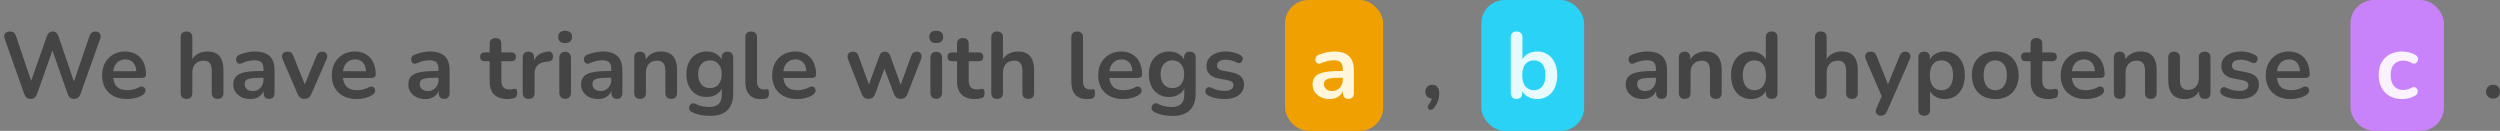 <svg width="535" height="28" viewBox="0 0 535 28" fill="none" xmlns="http://www.w3.org/2000/svg">
<rect x="0" y="0" width="535" height="28" fill="#808080" stroke="none"/>
<path d="M6.572 21.16C6.212 21.16 5.919 21.073 5.692 20.9C5.479 20.727 5.306 20.453 5.172 20.08L0.992 8.26C0.846 7.833 0.872 7.473 1.072 7.18C1.286 6.887 1.639 6.74 2.132 6.74C2.492 6.74 2.772 6.827 2.972 7C3.172 7.16 3.332 7.42 3.452 7.78L7.052 18.46H6.252L10.012 7.8C10.146 7.44 10.312 7.173 10.512 7C10.712 6.827 10.972 6.74 11.292 6.74C11.612 6.74 11.866 6.827 12.052 7C12.239 7.173 12.399 7.447 12.532 7.82L16.172 18.46H15.472L19.132 7.78C19.252 7.433 19.412 7.173 19.612 7C19.812 6.827 20.086 6.74 20.432 6.74C20.859 6.74 21.172 6.887 21.372 7.18C21.572 7.473 21.599 7.833 21.452 8.26L17.232 20.1C17.099 20.46 16.926 20.727 16.712 20.9C16.499 21.073 16.212 21.16 15.852 21.16C15.492 21.16 15.206 21.073 14.992 20.9C14.779 20.727 14.606 20.453 14.472 20.08L10.992 10.16H11.452L7.932 20.1C7.799 20.46 7.626 20.727 7.412 20.9C7.212 21.073 6.932 21.16 6.572 21.16ZM27.208 21.2C26.101 21.2 25.148 20.993 24.348 20.58C23.548 20.167 22.928 19.58 22.488 18.82C22.061 18.06 21.848 17.16 21.848 16.12C21.848 15.107 22.055 14.22 22.468 13.46C22.895 12.7 23.475 12.107 24.208 11.68C24.955 11.24 25.801 11.02 26.748 11.02C27.441 11.02 28.061 11.133 28.608 11.36C29.168 11.587 29.641 11.913 30.028 12.34C30.428 12.767 30.728 13.287 30.928 13.9C31.141 14.5 31.248 15.18 31.248 15.94C31.248 16.18 31.161 16.367 30.988 16.5C30.828 16.62 30.595 16.68 30.288 16.68H23.868V15.24H29.488L29.168 15.54C29.168 14.927 29.075 14.413 28.888 14C28.715 13.587 28.455 13.273 28.108 13.06C27.775 12.833 27.355 12.72 26.848 12.72C26.288 12.72 25.808 12.853 25.408 13.12C25.021 13.373 24.721 13.74 24.508 14.22C24.308 14.687 24.208 15.247 24.208 15.9V16.04C24.208 17.133 24.461 17.953 24.968 18.5C25.488 19.033 26.248 19.3 27.248 19.3C27.595 19.3 27.981 19.26 28.408 19.18C28.848 19.087 29.261 18.933 29.648 18.72C29.928 18.56 30.175 18.493 30.388 18.52C30.601 18.533 30.768 18.607 30.888 18.74C31.021 18.873 31.101 19.04 31.128 19.24C31.155 19.427 31.115 19.62 31.008 19.82C30.915 20.02 30.748 20.193 30.508 20.34C30.041 20.633 29.501 20.853 28.888 21C28.288 21.133 27.728 21.2 27.208 21.2ZM39.897 21.16C39.497 21.16 39.191 21.053 38.977 20.84C38.764 20.613 38.657 20.293 38.657 19.88V8C38.657 7.587 38.764 7.273 38.977 7.06C39.191 6.847 39.497 6.74 39.897 6.74C40.297 6.74 40.604 6.847 40.817 7.06C41.044 7.273 41.157 7.587 41.157 8V13.18H40.877C41.171 12.473 41.624 11.94 42.237 11.58C42.864 11.207 43.571 11.02 44.357 11.02C45.144 11.02 45.791 11.167 46.297 11.46C46.804 11.753 47.184 12.2 47.437 12.8C47.691 13.387 47.817 14.133 47.817 15.04V19.88C47.817 20.293 47.711 20.613 47.497 20.84C47.284 21.053 46.977 21.16 46.577 21.16C46.177 21.16 45.864 21.053 45.637 20.84C45.424 20.613 45.317 20.293 45.317 19.88V15.16C45.317 14.4 45.171 13.847 44.877 13.5C44.597 13.153 44.157 12.98 43.557 12.98C42.824 12.98 42.237 13.213 41.797 13.68C41.371 14.133 41.157 14.74 41.157 15.5V19.88C41.157 20.733 40.737 21.16 39.897 21.16ZM53.577 21.2C52.87 21.2 52.237 21.067 51.677 20.8C51.13 20.52 50.697 20.147 50.377 19.68C50.07 19.213 49.917 18.687 49.917 18.1C49.917 17.38 50.103 16.813 50.477 16.4C50.85 15.973 51.457 15.667 52.297 15.48C53.137 15.293 54.263 15.2 55.677 15.2H56.677V16.64H55.697C54.87 16.64 54.21 16.68 53.717 16.76C53.223 16.84 52.87 16.98 52.657 17.18C52.457 17.367 52.357 17.633 52.357 17.98C52.357 18.42 52.51 18.78 52.817 19.06C53.123 19.34 53.55 19.48 54.097 19.48C54.537 19.48 54.923 19.38 55.257 19.18C55.603 18.967 55.877 18.68 56.077 18.32C56.277 17.96 56.377 17.547 56.377 17.08V14.78C56.377 14.113 56.23 13.633 55.937 13.34C55.643 13.047 55.15 12.9 54.457 12.9C54.07 12.9 53.65 12.947 53.197 13.04C52.757 13.133 52.29 13.293 51.797 13.52C51.543 13.64 51.317 13.673 51.117 13.62C50.93 13.567 50.783 13.46 50.677 13.3C50.57 13.127 50.517 12.94 50.517 12.74C50.517 12.54 50.57 12.347 50.677 12.16C50.783 11.96 50.963 11.813 51.217 11.72C51.83 11.467 52.417 11.287 52.977 11.18C53.55 11.073 54.07 11.02 54.537 11.02C55.497 11.02 56.283 11.167 56.897 11.46C57.523 11.753 57.99 12.2 58.297 12.8C58.603 13.387 58.757 14.147 58.757 15.08V19.88C58.757 20.293 58.657 20.613 58.457 20.84C58.257 21.053 57.97 21.16 57.597 21.16C57.223 21.16 56.93 21.053 56.717 20.84C56.517 20.613 56.417 20.293 56.417 19.88V18.92H56.577C56.483 19.387 56.297 19.793 56.017 20.14C55.75 20.473 55.41 20.733 54.997 20.92C54.583 21.107 54.11 21.2 53.577 21.2ZM65.156 21.16C64.823 21.16 64.53 21.073 64.276 20.9C64.037 20.727 63.837 20.46 63.676 20.1L60.496 12.72C60.377 12.427 60.33 12.153 60.356 11.9C60.397 11.647 60.517 11.447 60.717 11.3C60.93 11.14 61.217 11.06 61.577 11.06C61.883 11.06 62.13 11.133 62.316 11.28C62.503 11.413 62.67 11.673 62.816 12.06L65.516 18.8H64.916L67.697 12.04C67.843 11.667 68.01 11.413 68.197 11.28C68.397 11.133 68.663 11.06 68.996 11.06C69.29 11.06 69.523 11.14 69.697 11.3C69.87 11.447 69.977 11.647 70.016 11.9C70.056 12.14 70.01 12.407 69.876 12.7L66.636 20.1C66.49 20.46 66.29 20.727 66.037 20.9C65.796 21.073 65.503 21.16 65.156 21.16ZM76.368 21.2C75.261 21.2 74.308 20.993 73.508 20.58C72.708 20.167 72.088 19.58 71.648 18.82C71.221 18.06 71.008 17.16 71.008 16.12C71.008 15.107 71.215 14.22 71.628 13.46C72.055 12.7 72.635 12.107 73.368 11.68C74.115 11.24 74.961 11.02 75.908 11.02C76.601 11.02 77.221 11.133 77.768 11.36C78.328 11.587 78.801 11.913 79.188 12.34C79.588 12.767 79.888 13.287 80.088 13.9C80.301 14.5 80.408 15.18 80.408 15.94C80.408 16.18 80.321 16.367 80.148 16.5C79.988 16.62 79.755 16.68 79.448 16.68H73.028V15.24H78.648L78.328 15.54C78.328 14.927 78.235 14.413 78.048 14C77.875 13.587 77.615 13.273 77.268 13.06C76.935 12.833 76.515 12.72 76.008 12.72C75.448 12.72 74.968 12.853 74.568 13.12C74.181 13.373 73.881 13.74 73.668 14.22C73.468 14.687 73.368 15.247 73.368 15.9V16.04C73.368 17.133 73.621 17.953 74.128 18.5C74.648 19.033 75.408 19.3 76.408 19.3C76.755 19.3 77.141 19.26 77.568 19.18C78.008 19.087 78.421 18.933 78.808 18.72C79.088 18.56 79.335 18.493 79.548 18.52C79.761 18.533 79.928 18.607 80.048 18.74C80.181 18.873 80.261 19.04 80.288 19.24C80.315 19.427 80.275 19.62 80.168 19.82C80.075 20.02 79.908 20.193 79.668 20.34C79.201 20.633 78.661 20.853 78.048 21C77.448 21.133 76.888 21.2 76.368 21.2ZM91.038 21.2C90.331 21.2 89.698 21.067 89.138 20.8C88.591 20.52 88.158 20.147 87.838 19.68C87.531 19.213 87.378 18.687 87.378 18.1C87.378 17.38 87.564 16.813 87.938 16.4C88.311 15.973 88.918 15.667 89.758 15.48C90.598 15.293 91.724 15.2 93.138 15.2H94.138V16.64H93.158C92.331 16.64 91.671 16.68 91.178 16.76C90.684 16.84 90.331 16.98 90.118 17.18C89.918 17.367 89.818 17.633 89.818 17.98C89.818 18.42 89.971 18.78 90.278 19.06C90.584 19.34 91.011 19.48 91.558 19.48C91.998 19.48 92.384 19.38 92.718 19.18C93.064 18.967 93.338 18.68 93.538 18.32C93.738 17.96 93.838 17.547 93.838 17.08V14.78C93.838 14.113 93.691 13.633 93.398 13.34C93.104 13.047 92.611 12.9 91.918 12.9C91.531 12.9 91.111 12.947 90.658 13.04C90.218 13.133 89.751 13.293 89.258 13.52C89.004 13.64 88.778 13.673 88.578 13.62C88.391 13.567 88.244 13.46 88.138 13.3C88.031 13.127 87.978 12.94 87.978 12.74C87.978 12.54 88.031 12.347 88.138 12.16C88.244 11.96 88.424 11.813 88.678 11.72C89.291 11.467 89.878 11.287 90.438 11.18C91.011 11.073 91.531 11.02 91.998 11.02C92.958 11.02 93.744 11.167 94.358 11.46C94.984 11.753 95.451 12.2 95.758 12.8C96.064 13.387 96.218 14.147 96.218 15.08V19.88C96.218 20.293 96.118 20.613 95.918 20.84C95.718 21.053 95.431 21.16 95.058 21.16C94.684 21.16 94.391 21.053 94.178 20.84C93.978 20.613 93.878 20.293 93.878 19.88V18.92H94.038C93.944 19.387 93.758 19.793 93.478 20.14C93.211 20.473 92.871 20.733 92.458 20.92C92.044 21.107 91.571 21.2 91.038 21.2ZM108.665 21.2C107.798 21.2 107.071 21.053 106.485 20.76C105.911 20.467 105.485 20.04 105.205 19.48C104.925 18.907 104.785 18.2 104.785 17.36V13.1H103.745C103.425 13.1 103.178 13.02 103.005 12.86C102.831 12.687 102.745 12.453 102.745 12.16C102.745 11.853 102.831 11.62 103.005 11.46C103.178 11.3 103.425 11.22 103.745 11.22H104.785V9.4C104.785 8.987 104.891 8.673 105.105 8.46C105.331 8.247 105.645 8.14 106.045 8.14C106.445 8.14 106.751 8.247 106.965 8.46C107.178 8.673 107.285 8.987 107.285 9.4V11.22H109.405C109.725 11.22 109.971 11.3 110.145 11.46C110.318 11.62 110.405 11.853 110.405 12.16C110.405 12.453 110.318 12.687 110.145 12.86C109.971 13.02 109.725 13.1 109.405 13.1H107.285V17.22C107.285 17.86 107.425 18.34 107.705 18.66C107.985 18.98 108.438 19.14 109.065 19.14C109.291 19.14 109.491 19.12 109.665 19.08C109.838 19.04 109.991 19.013 110.125 19C110.285 18.987 110.418 19.04 110.525 19.16C110.631 19.267 110.685 19.493 110.685 19.84C110.685 20.107 110.638 20.347 110.545 20.56C110.465 20.76 110.311 20.9 110.085 20.98C109.911 21.033 109.685 21.08 109.405 21.12C109.125 21.173 108.878 21.2 108.665 21.2ZM113.141 21.16C112.727 21.16 112.407 21.053 112.181 20.84C111.967 20.613 111.861 20.293 111.861 19.88V12.32C111.861 11.907 111.967 11.593 112.181 11.38C112.394 11.167 112.694 11.06 113.081 11.06C113.467 11.06 113.767 11.167 113.981 11.38C114.194 11.593 114.301 11.907 114.301 12.32V13.58H114.101C114.287 12.78 114.654 12.173 115.201 11.76C115.747 11.347 116.474 11.1 117.381 11.02C117.661 10.993 117.881 11.067 118.041 11.24C118.214 11.4 118.314 11.653 118.341 12C118.367 12.333 118.287 12.607 118.101 12.82C117.927 13.02 117.661 13.14 117.301 13.18L116.861 13.22C116.047 13.3 115.434 13.553 115.021 13.98C114.607 14.393 114.401 14.98 114.401 15.74V19.88C114.401 20.293 114.294 20.613 114.081 20.84C113.867 21.053 113.554 21.16 113.141 21.16ZM120.933 21.14C120.533 21.14 120.226 21.02 120.013 20.78C119.799 20.54 119.693 20.207 119.693 19.78V12.44C119.693 12 119.799 11.667 120.013 11.44C120.226 11.2 120.533 11.08 120.933 11.08C121.333 11.08 121.639 11.2 121.853 11.44C122.079 11.667 122.193 12 122.193 12.44V19.78C122.193 20.207 122.086 20.54 121.873 20.78C121.659 21.02 121.346 21.14 120.933 21.14ZM120.933 9.22C120.466 9.22 120.099 9.107 119.833 8.88C119.579 8.64 119.453 8.313 119.453 7.9C119.453 7.473 119.579 7.147 119.833 6.92C120.099 6.693 120.466 6.58 120.933 6.58C121.413 6.58 121.779 6.693 122.033 6.92C122.286 7.147 122.413 7.473 122.413 7.9C122.413 8.313 122.286 8.64 122.033 8.88C121.779 9.107 121.413 9.22 120.933 9.22ZM128.01 21.2C127.304 21.2 126.67 21.067 126.11 20.8C125.564 20.52 125.13 20.147 124.81 19.68C124.504 19.213 124.35 18.687 124.35 18.1C124.35 17.38 124.537 16.813 124.91 16.4C125.284 15.973 125.89 15.667 126.73 15.48C127.57 15.293 128.697 15.2 130.11 15.2H131.11V16.64H130.13C129.304 16.64 128.644 16.68 128.15 16.76C127.657 16.84 127.304 16.98 127.09 17.18C126.89 17.367 126.79 17.633 126.79 17.98C126.79 18.42 126.944 18.78 127.25 19.06C127.557 19.34 127.984 19.48 128.53 19.48C128.97 19.48 129.357 19.38 129.69 19.18C130.037 18.967 130.31 18.68 130.51 18.32C130.71 17.96 130.81 17.547 130.81 17.08V14.78C130.81 14.113 130.664 13.633 130.37 13.34C130.077 13.047 129.584 12.9 128.89 12.9C128.504 12.9 128.084 12.947 127.63 13.04C127.19 13.133 126.724 13.293 126.23 13.52C125.977 13.64 125.75 13.673 125.55 13.62C125.364 13.567 125.217 13.46 125.11 13.3C125.004 13.127 124.95 12.94 124.95 12.74C124.95 12.54 125.004 12.347 125.11 12.16C125.217 11.96 125.397 11.813 125.65 11.72C126.264 11.467 126.85 11.287 127.41 11.18C127.984 11.073 128.504 11.02 128.97 11.02C129.93 11.02 130.717 11.167 131.33 11.46C131.957 11.753 132.424 12.2 132.73 12.8C133.037 13.387 133.19 14.147 133.19 15.08V19.88C133.19 20.293 133.09 20.613 132.89 20.84C132.69 21.053 132.404 21.16 132.03 21.16C131.657 21.16 131.364 21.053 131.15 20.84C130.95 20.613 130.85 20.293 130.85 19.88V18.92H131.01C130.917 19.387 130.73 19.793 130.45 20.14C130.184 20.473 129.844 20.733 129.43 20.92C129.017 21.107 128.544 21.2 128.01 21.2ZM136.968 21.16C136.568 21.16 136.261 21.053 136.048 20.84C135.834 20.613 135.728 20.293 135.728 19.88V12.32C135.728 11.907 135.834 11.593 136.048 11.38C136.261 11.167 136.561 11.06 136.948 11.06C137.334 11.06 137.634 11.167 137.848 11.38C138.061 11.593 138.168 11.907 138.168 12.32V13.68L137.948 13.18C138.241 12.473 138.694 11.94 139.308 11.58C139.934 11.207 140.641 11.02 141.428 11.02C142.214 11.02 142.861 11.167 143.368 11.46C143.874 11.753 144.254 12.2 144.508 12.8C144.761 13.387 144.888 14.133 144.888 15.04V19.88C144.888 20.293 144.781 20.613 144.568 20.84C144.354 21.053 144.048 21.16 143.648 21.16C143.248 21.16 142.934 21.053 142.708 20.84C142.494 20.613 142.388 20.293 142.388 19.88V15.16C142.388 14.4 142.241 13.847 141.948 13.5C141.668 13.153 141.228 12.98 140.628 12.98C139.894 12.98 139.308 13.213 138.868 13.68C138.441 14.133 138.228 14.74 138.228 15.5V19.88C138.228 20.733 137.808 21.16 136.968 21.16ZM151.987 24.8C151.267 24.8 150.567 24.733 149.887 24.6C149.22 24.467 148.614 24.26 148.067 23.98C147.814 23.847 147.64 23.687 147.547 23.5C147.467 23.313 147.44 23.12 147.467 22.92C147.507 22.733 147.587 22.567 147.707 22.42C147.84 22.273 148 22.173 148.187 22.12C148.374 22.067 148.567 22.093 148.767 22.2C149.354 22.493 149.907 22.68 150.427 22.76C150.96 22.853 151.414 22.9 151.787 22.9C152.68 22.9 153.347 22.68 153.787 22.24C154.24 21.813 154.467 21.173 154.467 20.32V18.52H154.647C154.447 19.2 154.027 19.747 153.387 20.16C152.76 20.56 152.047 20.76 151.247 20.76C150.367 20.76 149.6 20.56 148.947 20.16C148.294 19.747 147.787 19.173 147.427 18.44C147.067 17.707 146.887 16.853 146.887 15.88C146.887 15.147 146.987 14.487 147.187 13.9C147.4 13.3 147.694 12.787 148.067 12.36C148.454 11.933 148.914 11.607 149.447 11.38C149.994 11.14 150.594 11.02 151.247 11.02C152.074 11.02 152.794 11.227 153.407 11.64C154.034 12.04 154.44 12.573 154.627 13.24L154.427 13.74V12.32C154.427 11.907 154.534 11.593 154.747 11.38C154.974 11.167 155.28 11.06 155.667 11.06C156.067 11.06 156.374 11.167 156.587 11.38C156.8 11.593 156.907 11.907 156.907 12.32V20.02C156.907 21.607 156.487 22.8 155.647 23.6C154.807 24.4 153.587 24.8 151.987 24.8ZM151.927 18.86C152.447 18.86 152.894 18.74 153.267 18.5C153.64 18.26 153.927 17.92 154.127 17.48C154.34 17.027 154.447 16.493 154.447 15.88C154.447 14.96 154.22 14.24 153.767 13.72C153.314 13.187 152.7 12.92 151.927 12.92C151.407 12.92 150.96 13.04 150.587 13.28C150.214 13.52 149.92 13.86 149.707 14.3C149.507 14.74 149.407 15.267 149.407 15.88C149.407 16.8 149.634 17.527 150.087 18.06C150.54 18.593 151.154 18.86 151.927 18.86ZM162.837 21.2C161.731 21.2 160.897 20.887 160.337 20.26C159.777 19.62 159.497 18.687 159.497 17.46V8C159.497 7.587 159.604 7.273 159.817 7.06C160.031 6.847 160.337 6.74 160.737 6.74C161.137 6.74 161.444 6.847 161.657 7.06C161.884 7.273 161.997 7.587 161.997 8V17.34C161.997 17.953 162.124 18.407 162.377 18.7C162.644 18.993 163.017 19.14 163.497 19.14C163.604 19.14 163.704 19.14 163.797 19.14C163.891 19.127 163.984 19.113 164.077 19.1C164.264 19.073 164.391 19.127 164.457 19.26C164.524 19.38 164.557 19.633 164.557 20.02C164.557 20.353 164.491 20.613 164.357 20.8C164.224 20.987 164.004 21.1 163.697 21.14C163.564 21.153 163.424 21.167 163.277 21.18C163.131 21.193 162.984 21.2 162.837 21.2ZM170.606 21.2C169.5 21.2 168.546 20.993 167.746 20.58C166.946 20.167 166.326 19.58 165.886 18.82C165.46 18.06 165.246 17.16 165.246 16.12C165.246 15.107 165.453 14.22 165.866 13.46C166.293 12.7 166.873 12.107 167.606 11.68C168.353 11.24 169.2 11.02 170.146 11.02C170.84 11.02 171.46 11.133 172.006 11.36C172.566 11.587 173.04 11.913 173.426 12.34C173.826 12.767 174.126 13.287 174.326 13.9C174.54 14.5 174.646 15.18 174.646 15.94C174.646 16.18 174.56 16.367 174.386 16.5C174.226 16.62 173.993 16.68 173.686 16.68H167.266V15.24H172.886L172.566 15.54C172.566 14.927 172.473 14.413 172.286 14C172.113 13.587 171.853 13.273 171.506 13.06C171.173 12.833 170.753 12.72 170.246 12.72C169.686 12.72 169.206 12.853 168.806 13.12C168.42 13.373 168.12 13.74 167.906 14.22C167.706 14.687 167.606 15.247 167.606 15.9V16.04C167.606 17.133 167.86 17.953 168.366 18.5C168.886 19.033 169.646 19.3 170.646 19.3C170.993 19.3 171.38 19.26 171.806 19.18C172.246 19.087 172.66 18.933 173.046 18.72C173.326 18.56 173.573 18.493 173.786 18.52C174 18.533 174.166 18.607 174.286 18.74C174.42 18.873 174.5 19.04 174.526 19.24C174.553 19.427 174.513 19.62 174.406 19.82C174.313 20.02 174.146 20.193 173.906 20.34C173.44 20.633 172.9 20.853 172.286 21C171.686 21.133 171.126 21.2 170.606 21.2ZM185.836 21.16C185.503 21.16 185.216 21.08 184.976 20.92C184.736 20.747 184.543 20.48 184.396 20.12L181.496 12.72C181.376 12.4 181.336 12.12 181.376 11.88C181.429 11.627 181.556 11.427 181.756 11.28C181.956 11.133 182.223 11.06 182.556 11.06C182.849 11.06 183.089 11.133 183.276 11.28C183.463 11.413 183.623 11.673 183.756 12.06L186.176 18.72H185.716L188.216 11.9C188.323 11.607 188.463 11.393 188.636 11.26C188.823 11.127 189.063 11.06 189.356 11.06C189.649 11.06 189.889 11.133 190.076 11.28C190.263 11.413 190.403 11.62 190.496 11.9L192.956 18.72H192.536L194.976 12C195.109 11.64 195.276 11.393 195.476 11.26C195.689 11.127 195.923 11.06 196.176 11.06C196.496 11.06 196.743 11.14 196.916 11.3C197.089 11.46 197.189 11.667 197.216 11.92C197.243 12.16 197.196 12.427 197.076 12.72L194.196 20.12C194.063 20.467 193.869 20.727 193.616 20.9C193.376 21.073 193.089 21.16 192.756 21.16C192.423 21.16 192.129 21.073 191.876 20.9C191.636 20.727 191.449 20.467 191.316 20.12L188.696 13.18H189.836L187.276 20.1C187.143 20.46 186.956 20.727 186.716 20.9C186.476 21.073 186.183 21.16 185.836 21.16ZM200.347 21.14C199.947 21.14 199.64 21.02 199.427 20.78C199.213 20.54 199.107 20.207 199.107 19.78V12.44C199.107 12 199.213 11.667 199.427 11.44C199.64 11.2 199.947 11.08 200.347 11.08C200.747 11.08 201.053 11.2 201.267 11.44C201.493 11.667 201.607 12 201.607 12.44V19.78C201.607 20.207 201.5 20.54 201.287 20.78C201.073 21.02 200.76 21.14 200.347 21.14ZM200.347 9.22C199.88 9.22 199.513 9.107 199.247 8.88C198.993 8.64 198.867 8.313 198.867 7.9C198.867 7.473 198.993 7.147 199.247 6.92C199.513 6.693 199.88 6.58 200.347 6.58C200.827 6.58 201.193 6.693 201.447 6.92C201.7 7.147 201.827 7.473 201.827 7.9C201.827 8.313 201.7 8.64 201.447 8.88C201.193 9.107 200.827 9.22 200.347 9.22ZM208.684 21.2C207.818 21.2 207.091 21.053 206.504 20.76C205.931 20.467 205.504 20.04 205.224 19.48C204.944 18.907 204.804 18.2 204.804 17.36V13.1H203.764C203.444 13.1 203.198 13.02 203.024 12.86C202.851 12.687 202.764 12.453 202.764 12.16C202.764 11.853 202.851 11.62 203.024 11.46C203.198 11.3 203.444 11.22 203.764 11.22H204.804V9.4C204.804 8.987 204.911 8.673 205.124 8.46C205.351 8.247 205.664 8.14 206.064 8.14C206.464 8.14 206.771 8.247 206.984 8.46C207.198 8.673 207.304 8.987 207.304 9.4V11.22H209.424C209.744 11.22 209.991 11.3 210.164 11.46C210.338 11.62 210.424 11.853 210.424 12.16C210.424 12.453 210.338 12.687 210.164 12.86C209.991 13.02 209.744 13.1 209.424 13.1H207.304V17.22C207.304 17.86 207.444 18.34 207.724 18.66C208.004 18.98 208.458 19.14 209.084 19.14C209.311 19.14 209.511 19.12 209.684 19.08C209.858 19.04 210.011 19.013 210.144 19C210.304 18.987 210.438 19.04 210.544 19.16C210.651 19.267 210.704 19.493 210.704 19.84C210.704 20.107 210.658 20.347 210.564 20.56C210.484 20.76 210.331 20.9 210.104 20.98C209.931 21.033 209.704 21.08 209.424 21.12C209.144 21.173 208.898 21.2 208.684 21.2ZM213.374 21.16C212.974 21.16 212.667 21.053 212.454 20.84C212.241 20.613 212.134 20.293 212.134 19.88V8C212.134 7.587 212.241 7.273 212.454 7.06C212.667 6.847 212.974 6.74 213.374 6.74C213.774 6.74 214.081 6.847 214.294 7.06C214.521 7.273 214.634 7.587 214.634 8V13.18H214.354C214.647 12.473 215.101 11.94 215.714 11.58C216.341 11.207 217.047 11.02 217.834 11.02C218.621 11.02 219.267 11.167 219.774 11.46C220.281 11.753 220.661 12.2 220.914 12.8C221.167 13.387 221.294 14.133 221.294 15.04V19.88C221.294 20.293 221.187 20.613 220.974 20.84C220.761 21.053 220.454 21.16 220.054 21.16C219.654 21.16 219.341 21.053 219.114 20.84C218.901 20.613 218.794 20.293 218.794 19.88V15.16C218.794 14.4 218.647 13.847 218.354 13.5C218.074 13.153 217.634 12.98 217.034 12.98C216.301 12.98 215.714 13.213 215.274 13.68C214.847 14.133 214.634 14.74 214.634 15.5V19.88C214.634 20.733 214.214 21.16 213.374 21.16ZM232.603 21.2C231.496 21.2 230.663 20.887 230.103 20.26C229.543 19.62 229.263 18.687 229.263 17.46V8C229.263 7.587 229.37 7.273 229.583 7.06C229.796 6.847 230.103 6.74 230.503 6.74C230.903 6.74 231.21 6.847 231.423 7.06C231.65 7.273 231.763 7.587 231.763 8V17.34C231.763 17.953 231.89 18.407 232.143 18.7C232.41 18.993 232.783 19.14 233.263 19.14C233.37 19.14 233.47 19.14 233.563 19.14C233.656 19.127 233.75 19.113 233.843 19.1C234.03 19.073 234.156 19.127 234.223 19.26C234.29 19.38 234.323 19.633 234.323 20.02C234.323 20.353 234.256 20.613 234.123 20.8C233.99 20.987 233.77 21.1 233.463 21.14C233.33 21.153 233.19 21.167 233.043 21.18C232.896 21.193 232.75 21.2 232.603 21.2ZM240.372 21.2C239.265 21.2 238.312 20.993 237.512 20.58C236.712 20.167 236.092 19.58 235.652 18.82C235.225 18.06 235.012 17.16 235.012 16.12C235.012 15.107 235.219 14.22 235.632 13.46C236.059 12.7 236.639 12.107 237.372 11.68C238.119 11.24 238.965 11.02 239.912 11.02C240.605 11.02 241.225 11.133 241.772 11.36C242.332 11.587 242.805 11.913 243.192 12.34C243.592 12.767 243.892 13.287 244.092 13.9C244.305 14.5 244.412 15.18 244.412 15.94C244.412 16.18 244.325 16.367 244.152 16.5C243.992 16.62 243.759 16.68 243.452 16.68H237.032V15.24H242.652L242.332 15.54C242.332 14.927 242.239 14.413 242.052 14C241.879 13.587 241.619 13.273 241.272 13.06C240.939 12.833 240.519 12.72 240.012 12.72C239.452 12.72 238.972 12.853 238.572 13.12C238.185 13.373 237.885 13.74 237.672 14.22C237.472 14.687 237.372 15.247 237.372 15.9V16.04C237.372 17.133 237.625 17.953 238.132 18.5C238.652 19.033 239.412 19.3 240.412 19.3C240.759 19.3 241.145 19.26 241.572 19.18C242.012 19.087 242.425 18.933 242.812 18.72C243.092 18.56 243.339 18.493 243.552 18.52C243.765 18.533 243.932 18.607 244.052 18.74C244.185 18.873 244.265 19.04 244.292 19.24C244.319 19.427 244.279 19.62 244.172 19.82C244.079 20.02 243.912 20.193 243.672 20.34C243.205 20.633 242.665 20.853 242.052 21C241.452 21.133 240.892 21.2 240.372 21.2ZM250.952 24.8C250.232 24.8 249.532 24.733 248.852 24.6C248.185 24.467 247.578 24.26 247.032 23.98C246.778 23.847 246.605 23.687 246.512 23.5C246.432 23.313 246.405 23.12 246.432 22.92C246.472 22.733 246.552 22.567 246.672 22.42C246.805 22.273 246.965 22.173 247.152 22.12C247.338 22.067 247.532 22.093 247.732 22.2C248.318 22.493 248.872 22.68 249.392 22.76C249.925 22.853 250.378 22.9 250.752 22.9C251.645 22.9 252.312 22.68 252.752 22.24C253.205 21.813 253.432 21.173 253.432 20.32V18.52H253.612C253.412 19.2 252.992 19.747 252.352 20.16C251.725 20.56 251.012 20.76 250.212 20.76C249.332 20.76 248.565 20.56 247.912 20.16C247.258 19.747 246.752 19.173 246.392 18.44C246.032 17.707 245.852 16.853 245.852 15.88C245.852 15.147 245.952 14.487 246.152 13.9C246.365 13.3 246.658 12.787 247.032 12.36C247.418 11.933 247.878 11.607 248.412 11.38C248.958 11.14 249.558 11.02 250.212 11.02C251.038 11.02 251.758 11.227 252.372 11.64C252.998 12.04 253.405 12.573 253.592 13.24L253.392 13.74V12.32C253.392 11.907 253.498 11.593 253.712 11.38C253.938 11.167 254.245 11.06 254.632 11.06C255.032 11.06 255.338 11.167 255.552 11.38C255.765 11.593 255.872 11.907 255.872 12.32V20.02C255.872 21.607 255.452 22.8 254.612 23.6C253.772 24.4 252.552 24.8 250.952 24.8ZM250.892 18.86C251.412 18.86 251.858 18.74 252.232 18.5C252.605 18.26 252.892 17.92 253.092 17.48C253.305 17.027 253.412 16.493 253.412 15.88C253.412 14.96 253.185 14.24 252.732 13.72C252.278 13.187 251.665 12.92 250.892 12.92C250.372 12.92 249.925 13.04 249.552 13.28C249.178 13.52 248.885 13.86 248.672 14.3C248.472 14.74 248.372 15.267 248.372 15.88C248.372 16.8 248.598 17.527 249.052 18.06C249.505 18.593 250.118 18.86 250.892 18.86ZM262.042 21.2C261.469 21.2 260.862 21.14 260.222 21.02C259.582 20.9 259.009 20.693 258.502 20.4C258.289 20.267 258.135 20.113 258.042 19.94C257.962 19.753 257.929 19.573 257.942 19.4C257.969 19.213 258.035 19.053 258.142 18.92C258.262 18.787 258.409 18.7 258.582 18.66C258.769 18.62 258.969 18.653 259.182 18.76C259.715 19.013 260.215 19.193 260.682 19.3C261.149 19.393 261.609 19.44 262.062 19.44C262.702 19.44 263.175 19.333 263.482 19.12C263.802 18.893 263.962 18.6 263.962 18.24C263.962 17.933 263.855 17.7 263.642 17.54C263.442 17.367 263.135 17.24 262.722 17.16L260.722 16.78C259.895 16.62 259.262 16.32 258.822 15.88C258.395 15.427 258.182 14.847 258.182 14.14C258.182 13.5 258.355 12.947 258.702 12.48C259.062 12.013 259.555 11.653 260.182 11.4C260.809 11.147 261.529 11.02 262.342 11.02C262.929 11.02 263.475 11.087 263.982 11.22C264.502 11.34 265.002 11.533 265.482 11.8C265.682 11.907 265.815 12.047 265.882 12.22C265.962 12.393 265.982 12.573 265.942 12.76C265.902 12.933 265.822 13.093 265.702 13.24C265.582 13.373 265.429 13.46 265.242 13.5C265.069 13.527 264.869 13.487 264.642 13.38C264.229 13.167 263.829 13.013 263.442 12.92C263.069 12.827 262.709 12.78 262.362 12.78C261.709 12.78 261.222 12.893 260.902 13.12C260.595 13.347 260.442 13.647 260.442 14.02C260.442 14.3 260.535 14.533 260.722 14.72C260.909 14.907 261.195 15.033 261.582 15.1L263.582 15.48C264.449 15.64 265.102 15.933 265.542 16.36C265.995 16.787 266.222 17.36 266.222 18.08C266.222 19.053 265.842 19.82 265.082 20.38C264.322 20.927 263.309 21.2 262.042 21.2Z" fill="#444444"/>
<rect x="275" width="21" height="28" rx="5" fill="#F0A000"/>
<path d="M284.551 21.2C283.845 21.2 283.211 21.067 282.651 20.8C282.105 20.52 281.671 20.147 281.351 19.68C281.045 19.213 280.891 18.687 280.891 18.1C280.891 17.38 281.078 16.813 281.451 16.4C281.825 15.973 282.431 15.667 283.271 15.48C284.111 15.293 285.238 15.2 286.651 15.2H287.651V16.64H286.671C285.845 16.64 285.185 16.68 284.691 16.76C284.198 16.84 283.845 16.98 283.631 17.18C283.431 17.367 283.331 17.633 283.331 17.98C283.331 18.42 283.485 18.78 283.791 19.06C284.098 19.34 284.525 19.48 285.071 19.48C285.511 19.48 285.898 19.38 286.231 19.18C286.578 18.967 286.851 18.68 287.051 18.32C287.251 17.96 287.351 17.547 287.351 17.08V14.78C287.351 14.113 287.205 13.633 286.911 13.34C286.618 13.047 286.125 12.9 285.431 12.9C285.045 12.9 284.625 12.947 284.171 13.04C283.731 13.133 283.265 13.293 282.771 13.52C282.518 13.64 282.291 13.673 282.091 13.62C281.905 13.567 281.758 13.46 281.651 13.3C281.545 13.127 281.491 12.94 281.491 12.74C281.491 12.54 281.545 12.347 281.651 12.16C281.758 11.96 281.938 11.813 282.191 11.72C282.805 11.467 283.391 11.287 283.951 11.18C284.525 11.073 285.045 11.02 285.511 11.02C286.471 11.02 287.258 11.167 287.871 11.46C288.498 11.753 288.965 12.2 289.271 12.8C289.578 13.387 289.731 14.147 289.731 15.08V19.88C289.731 20.293 289.631 20.613 289.431 20.84C289.231 21.053 288.945 21.16 288.571 21.16C288.198 21.16 287.905 21.053 287.691 20.84C287.491 20.613 287.391 20.293 287.391 19.88V18.92H287.551C287.458 19.387 287.271 19.793 286.991 20.14C286.725 20.473 286.385 20.733 285.971 20.92C285.558 21.107 285.085 21.2 284.551 21.2Z" fill="#FFF6DB"/>
<path d="M306.84 23.14C306.666 23.353 306.48 23.473 306.28 23.5C306.093 23.54 305.926 23.507 305.78 23.4C305.633 23.293 305.553 23.14 305.54 22.94C305.526 22.753 305.613 22.547 305.8 22.32C306.066 21.987 306.246 21.653 306.34 21.32C306.433 20.987 306.48 20.687 306.48 20.42L306.58 21.1C306.113 21.1 305.733 20.967 305.44 20.7C305.16 20.42 305.02 20.053 305.02 19.6C305.02 19.173 305.153 18.827 305.42 18.56C305.686 18.28 306.046 18.14 306.5 18.14C306.966 18.14 307.333 18.3 307.6 18.62C307.866 18.927 308 19.373 308 19.96C308 20.28 307.966 20.613 307.9 20.96C307.846 21.293 307.733 21.64 307.56 22C307.4 22.373 307.16 22.753 306.84 23.14Z" fill="#444444"/>
<rect x="317" width="22" height="28" rx="5" fill="#2AD3F5"/>
<path d="M328.944 21.2C328.117 21.2 327.391 20.993 326.764 20.58C326.151 20.167 325.744 19.613 325.544 18.92L325.764 18.42V19.88C325.764 20.293 325.657 20.613 325.444 20.84C325.231 21.053 324.931 21.16 324.544 21.16C324.144 21.16 323.837 21.053 323.624 20.84C323.411 20.613 323.304 20.293 323.304 19.88V8C323.304 7.587 323.411 7.273 323.624 7.06C323.837 6.847 324.144 6.74 324.544 6.74C324.944 6.74 325.251 6.847 325.464 7.06C325.691 7.273 325.804 7.587 325.804 8V13.2H325.564C325.777 12.547 326.191 12.02 326.804 11.62C327.417 11.22 328.131 11.02 328.944 11.02C329.811 11.02 330.564 11.227 331.204 11.64C331.844 12.053 332.344 12.64 332.704 13.4C333.064 14.147 333.244 15.047 333.244 16.1C333.244 17.14 333.064 18.047 332.704 18.82C332.344 19.58 331.837 20.167 331.184 20.58C330.544 20.993 329.797 21.2 328.944 21.2ZM328.244 19.3C328.737 19.3 329.171 19.18 329.544 18.94C329.917 18.7 330.204 18.347 330.404 17.88C330.617 17.4 330.724 16.807 330.724 16.1C330.724 15.033 330.497 14.24 330.044 13.72C329.591 13.187 328.991 12.92 328.244 12.92C327.751 12.92 327.317 13.04 326.944 13.28C326.571 13.507 326.277 13.86 326.064 14.34C325.864 14.807 325.764 15.393 325.764 16.1C325.764 17.153 325.991 17.953 326.444 18.5C326.897 19.033 327.497 19.3 328.244 19.3Z" fill="#E7FBFF"/>
<path d="M351.565 21.2C350.858 21.2 350.225 21.067 349.665 20.8C349.118 20.52 348.685 20.147 348.365 19.68C348.058 19.213 347.905 18.687 347.905 18.1C347.905 17.38 348.092 16.813 348.465 16.4C348.838 15.973 349.445 15.667 350.285 15.48C351.125 15.293 352.252 15.2 353.665 15.2H354.665V16.64H353.685C352.858 16.64 352.198 16.68 351.705 16.76C351.212 16.84 350.858 16.98 350.645 17.18C350.445 17.367 350.345 17.633 350.345 17.98C350.345 18.42 350.498 18.78 350.805 19.06C351.112 19.34 351.538 19.48 352.085 19.48C352.525 19.48 352.912 19.38 353.245 19.18C353.592 18.967 353.865 18.68 354.065 18.32C354.265 17.96 354.365 17.547 354.365 17.08V14.78C354.365 14.113 354.218 13.633 353.925 13.34C353.632 13.047 353.138 12.9 352.445 12.9C352.058 12.9 351.638 12.947 351.185 13.04C350.745 13.133 350.278 13.293 349.785 13.52C349.532 13.64 349.305 13.673 349.105 13.62C348.918 13.567 348.772 13.46 348.665 13.3C348.558 13.127 348.505 12.94 348.505 12.74C348.505 12.54 348.558 12.347 348.665 12.16C348.772 11.96 348.952 11.813 349.205 11.72C349.818 11.467 350.405 11.287 350.965 11.18C351.538 11.073 352.058 11.02 352.525 11.02C353.485 11.02 354.272 11.167 354.885 11.46C355.512 11.753 355.978 12.2 356.285 12.8C356.592 13.387 356.745 14.147 356.745 15.08V19.88C356.745 20.293 356.645 20.613 356.445 20.84C356.245 21.053 355.958 21.16 355.585 21.16C355.212 21.16 354.918 21.053 354.705 20.84C354.505 20.613 354.405 20.293 354.405 19.88V18.92H354.565C354.472 19.387 354.285 19.793 354.005 20.14C353.738 20.473 353.398 20.733 352.985 20.92C352.572 21.107 352.098 21.2 351.565 21.2ZM360.522 21.16C360.122 21.16 359.816 21.053 359.602 20.84C359.389 20.613 359.282 20.293 359.282 19.88V12.32C359.282 11.907 359.389 11.593 359.602 11.38C359.816 11.167 360.116 11.06 360.502 11.06C360.889 11.06 361.189 11.167 361.402 11.38C361.616 11.593 361.722 11.907 361.722 12.32V13.68L361.502 13.18C361.796 12.473 362.249 11.94 362.862 11.58C363.489 11.207 364.196 11.02 364.982 11.02C365.769 11.02 366.416 11.167 366.922 11.46C367.429 11.753 367.809 12.2 368.062 12.8C368.316 13.387 368.442 14.133 368.442 15.04V19.88C368.442 20.293 368.336 20.613 368.122 20.84C367.909 21.053 367.602 21.16 367.202 21.16C366.802 21.16 366.489 21.053 366.262 20.84C366.049 20.613 365.942 20.293 365.942 19.88V15.16C365.942 14.4 365.796 13.847 365.502 13.5C365.222 13.153 364.782 12.98 364.182 12.98C363.449 12.98 362.862 13.213 362.422 13.68C361.996 14.133 361.782 14.74 361.782 15.5V19.88C361.782 20.733 361.362 21.16 360.522 21.16ZM374.742 21.2C373.888 21.2 373.135 20.993 372.482 20.58C371.842 20.167 371.342 19.58 370.982 18.82C370.622 18.047 370.442 17.14 370.442 16.1C370.442 15.047 370.622 14.147 370.982 13.4C371.342 12.64 371.842 12.053 372.482 11.64C373.135 11.227 373.888 11.02 374.742 11.02C375.555 11.02 376.262 11.22 376.862 11.62C377.475 12.02 377.888 12.547 378.102 13.2H377.882V8C377.882 7.587 377.988 7.273 378.202 7.06C378.415 6.847 378.722 6.74 379.122 6.74C379.522 6.74 379.828 6.847 380.042 7.06C380.268 7.273 380.382 7.587 380.382 8V19.88C380.382 20.293 380.275 20.613 380.062 20.84C379.848 21.053 379.542 21.16 379.142 21.16C378.742 21.16 378.435 21.053 378.222 20.84C378.008 20.613 377.902 20.293 377.902 19.88V18.32L378.122 18.92C377.922 19.613 377.515 20.167 376.902 20.58C376.288 20.993 375.568 21.2 374.742 21.2ZM375.442 19.3C375.935 19.3 376.368 19.18 376.742 18.94C377.115 18.7 377.402 18.347 377.602 17.88C377.815 17.4 377.922 16.807 377.922 16.1C377.922 15.033 377.695 14.24 377.242 13.72C376.788 13.187 376.188 12.92 375.442 12.92C374.948 12.92 374.515 13.04 374.142 13.28C373.768 13.507 373.475 13.86 373.262 14.34C373.062 14.807 372.962 15.393 372.962 16.1C372.962 17.153 373.188 17.953 373.642 18.5C374.095 19.033 374.695 19.3 375.442 19.3ZM389.644 21.16C389.244 21.16 388.937 21.053 388.724 20.84C388.51 20.613 388.404 20.293 388.404 19.88V8C388.404 7.587 388.51 7.273 388.724 7.06C388.937 6.847 389.244 6.74 389.644 6.74C390.044 6.74 390.35 6.847 390.564 7.06C390.79 7.273 390.904 7.587 390.904 8V13.18H390.624C390.917 12.473 391.37 11.94 391.984 11.58C392.61 11.207 393.317 11.02 394.104 11.02C394.89 11.02 395.537 11.167 396.044 11.46C396.55 11.753 396.93 12.2 397.184 12.8C397.437 13.387 397.564 14.133 397.564 15.04V19.88C397.564 20.293 397.457 20.613 397.244 20.84C397.03 21.053 396.724 21.16 396.324 21.16C395.924 21.16 395.61 21.053 395.384 20.84C395.17 20.613 395.064 20.293 395.064 19.88V15.16C395.064 14.4 394.917 13.847 394.624 13.5C394.344 13.153 393.904 12.98 393.304 12.98C392.57 12.98 391.984 13.213 391.544 13.68C391.117 14.133 390.904 14.74 390.904 15.5V19.88C390.904 20.733 390.484 21.16 389.644 21.16ZM402.485 24.76C402.192 24.76 401.952 24.68 401.765 24.52C401.578 24.373 401.465 24.173 401.425 23.92C401.398 23.667 401.445 23.4 401.565 23.12L402.925 20.1V21.14L399.285 12.72C399.165 12.427 399.125 12.153 399.165 11.9C399.205 11.647 399.325 11.447 399.525 11.3C399.738 11.14 400.025 11.06 400.385 11.06C400.692 11.06 400.938 11.133 401.125 11.28C401.312 11.413 401.478 11.673 401.625 12.06L404.325 18.8H403.725L406.485 12.04C406.632 11.667 406.805 11.413 407.005 11.28C407.205 11.133 407.472 11.06 407.805 11.06C408.098 11.06 408.332 11.14 408.505 11.3C408.678 11.447 408.785 11.647 408.825 11.9C408.865 12.14 408.818 12.407 408.685 12.7L403.825 23.8C403.652 24.173 403.465 24.427 403.265 24.56C403.065 24.693 402.805 24.76 402.485 24.76ZM411.772 24.76C411.372 24.76 411.066 24.653 410.852 24.44C410.639 24.227 410.532 23.913 410.532 23.5V12.32C410.532 11.907 410.639 11.593 410.852 11.38C411.066 11.167 411.366 11.06 411.752 11.06C412.152 11.06 412.459 11.167 412.672 11.38C412.886 11.593 412.992 11.907 412.992 12.32V13.88L412.772 13.28C412.972 12.6 413.379 12.053 413.992 11.64C414.619 11.227 415.346 11.02 416.172 11.02C417.026 11.02 417.772 11.227 418.412 11.64C419.066 12.053 419.572 12.64 419.932 13.4C420.292 14.147 420.472 15.047 420.472 16.1C420.472 17.14 420.292 18.047 419.932 18.82C419.572 19.58 419.072 20.167 418.432 20.58C417.792 20.993 417.039 21.2 416.172 21.2C415.359 21.2 414.646 21 414.032 20.6C413.419 20.187 413.006 19.653 412.792 19H413.032V23.5C413.032 23.913 412.919 24.227 412.692 24.44C412.479 24.653 412.172 24.76 411.772 24.76ZM415.472 19.3C415.966 19.3 416.399 19.18 416.772 18.94C417.146 18.7 417.432 18.347 417.632 17.88C417.846 17.4 417.952 16.807 417.952 16.1C417.952 15.033 417.726 14.24 417.272 13.72C416.819 13.187 416.219 12.92 415.472 12.92C414.979 12.92 414.546 13.04 414.172 13.28C413.799 13.507 413.506 13.86 413.292 14.34C413.092 14.807 412.992 15.393 412.992 16.1C412.992 17.153 413.219 17.953 413.672 18.5C414.126 19.033 414.726 19.3 415.472 19.3ZM426.985 21.2C425.971 21.2 425.091 20.993 424.345 20.58C423.598 20.167 423.018 19.58 422.605 18.82C422.191 18.047 421.985 17.14 421.985 16.1C421.985 15.313 422.098 14.613 422.325 14C422.565 13.373 422.905 12.84 423.345 12.4C423.785 11.947 424.311 11.607 424.925 11.38C425.538 11.14 426.225 11.02 426.985 11.02C427.998 11.02 428.878 11.227 429.625 11.64C430.371 12.053 430.951 12.64 431.365 13.4C431.778 14.16 431.985 15.06 431.985 16.1C431.985 16.887 431.865 17.593 431.625 18.22C431.398 18.847 431.065 19.387 430.625 19.84C430.185 20.28 429.658 20.62 429.045 20.86C428.431 21.087 427.745 21.2 426.985 21.2ZM426.985 19.3C427.478 19.3 427.911 19.18 428.285 18.94C428.658 18.7 428.945 18.347 429.145 17.88C429.358 17.4 429.465 16.807 429.465 16.1C429.465 15.033 429.238 14.24 428.785 13.72C428.331 13.187 427.731 12.92 426.985 12.92C426.491 12.92 426.058 13.04 425.685 13.28C425.311 13.507 425.018 13.86 424.805 14.34C424.605 14.807 424.505 15.393 424.505 16.1C424.505 17.153 424.731 17.953 425.185 18.5C425.638 19.033 426.238 19.3 426.985 19.3ZM438.43 21.2C437.564 21.2 436.837 21.053 436.25 20.76C435.677 20.467 435.25 20.04 434.97 19.48C434.69 18.907 434.55 18.2 434.55 17.36V13.1H433.51C433.19 13.1 432.944 13.02 432.77 12.86C432.597 12.687 432.51 12.453 432.51 12.16C432.51 11.853 432.597 11.62 432.77 11.46C432.944 11.3 433.19 11.22 433.51 11.22H434.55V9.4C434.55 8.987 434.657 8.673 434.87 8.46C435.097 8.247 435.41 8.14 435.81 8.14C436.21 8.14 436.517 8.247 436.73 8.46C436.944 8.673 437.05 8.987 437.05 9.4V11.22H439.17C439.49 11.22 439.737 11.3 439.91 11.46C440.084 11.62 440.17 11.853 440.17 12.16C440.17 12.453 440.084 12.687 439.91 12.86C439.737 13.02 439.49 13.1 439.17 13.1H437.05V17.22C437.05 17.86 437.19 18.34 437.47 18.66C437.75 18.98 438.204 19.14 438.83 19.14C439.057 19.14 439.257 19.12 439.43 19.08C439.604 19.04 439.757 19.013 439.89 19C440.05 18.987 440.184 19.04 440.29 19.16C440.397 19.267 440.45 19.493 440.45 19.84C440.45 20.107 440.404 20.347 440.31 20.56C440.23 20.76 440.077 20.9 439.85 20.98C439.677 21.033 439.45 21.08 439.17 21.12C438.89 21.173 438.644 21.2 438.43 21.2ZM446.349 21.2C445.242 21.2 444.289 20.993 443.489 20.58C442.689 20.167 442.069 19.58 441.629 18.82C441.202 18.06 440.989 17.16 440.989 16.12C440.989 15.107 441.195 14.22 441.609 13.46C442.035 12.7 442.615 12.107 443.349 11.68C444.095 11.24 444.942 11.02 445.889 11.02C446.582 11.02 447.202 11.133 447.749 11.36C448.309 11.587 448.782 11.913 449.169 12.34C449.569 12.767 449.869 13.287 450.069 13.9C450.282 14.5 450.389 15.18 450.389 15.94C450.389 16.18 450.302 16.367 450.129 16.5C449.969 16.62 449.735 16.68 449.429 16.68H443.009V15.24H448.629L448.309 15.54C448.309 14.927 448.215 14.413 448.029 14C447.855 13.587 447.595 13.273 447.249 13.06C446.915 12.833 446.495 12.72 445.989 12.72C445.429 12.72 444.949 12.853 444.549 13.12C444.162 13.373 443.862 13.74 443.649 14.22C443.449 14.687 443.349 15.247 443.349 15.9V16.04C443.349 17.133 443.602 17.953 444.109 18.5C444.629 19.033 445.389 19.3 446.389 19.3C446.735 19.3 447.122 19.26 447.549 19.18C447.989 19.087 448.402 18.933 448.789 18.72C449.069 18.56 449.315 18.493 449.529 18.52C449.742 18.533 449.909 18.607 450.029 18.74C450.162 18.873 450.242 19.04 450.269 19.24C450.295 19.427 450.255 19.62 450.149 19.82C450.055 20.02 449.889 20.193 449.649 20.34C449.182 20.633 448.642 20.853 448.029 21C447.429 21.133 446.869 21.2 446.349 21.2ZM453.608 21.16C453.208 21.16 452.902 21.053 452.688 20.84C452.475 20.613 452.368 20.293 452.368 19.88V12.32C452.368 11.907 452.475 11.593 452.688 11.38C452.902 11.167 453.202 11.06 453.588 11.06C453.975 11.06 454.275 11.167 454.488 11.38C454.702 11.593 454.808 11.907 454.808 12.32V13.68L454.588 13.18C454.882 12.473 455.335 11.94 455.948 11.58C456.575 11.207 457.282 11.02 458.068 11.02C458.855 11.02 459.502 11.167 460.008 11.46C460.515 11.753 460.895 12.2 461.148 12.8C461.402 13.387 461.528 14.133 461.528 15.04V19.88C461.528 20.293 461.422 20.613 461.208 20.84C460.995 21.053 460.688 21.16 460.288 21.16C459.888 21.16 459.575 21.053 459.348 20.84C459.135 20.613 459.028 20.293 459.028 19.88V15.16C459.028 14.4 458.882 13.847 458.588 13.5C458.308 13.153 457.868 12.98 457.268 12.98C456.535 12.98 455.948 13.213 455.508 13.68C455.082 14.133 454.868 14.74 454.868 15.5V19.88C454.868 20.733 454.448 21.16 453.608 21.16ZM467.608 21.2C466.794 21.2 466.121 21.053 465.588 20.76C465.054 20.453 464.654 20 464.388 19.4C464.134 18.8 464.008 18.053 464.008 17.16V12.32C464.008 11.893 464.114 11.58 464.328 11.38C464.541 11.167 464.848 11.06 465.248 11.06C465.648 11.06 465.954 11.167 466.168 11.38C466.394 11.58 466.508 11.893 466.508 12.32V17.2C466.508 17.893 466.648 18.407 466.928 18.74C467.208 19.073 467.654 19.24 468.268 19.24C468.934 19.24 469.481 19.013 469.908 18.56C470.334 18.093 470.548 17.48 470.548 16.72V12.32C470.548 11.893 470.654 11.58 470.868 11.38C471.081 11.167 471.388 11.06 471.788 11.06C472.188 11.06 472.494 11.167 472.708 11.38C472.934 11.58 473.048 11.893 473.048 12.32V19.88C473.048 20.733 472.641 21.16 471.828 21.16C471.441 21.16 471.141 21.053 470.928 20.84C470.714 20.613 470.608 20.293 470.608 19.88V18.36L470.888 18.96C470.608 19.68 470.181 20.233 469.608 20.62C469.048 21.007 468.381 21.2 467.608 21.2ZM479.23 21.2C478.656 21.2 478.05 21.14 477.41 21.02C476.77 20.9 476.196 20.693 475.69 20.4C475.476 20.267 475.323 20.113 475.23 19.94C475.15 19.753 475.116 19.573 475.13 19.4C475.156 19.213 475.223 19.053 475.33 18.92C475.45 18.787 475.596 18.7 475.77 18.66C475.956 18.62 476.156 18.653 476.37 18.76C476.903 19.013 477.403 19.193 477.87 19.3C478.336 19.393 478.796 19.44 479.25 19.44C479.89 19.44 480.363 19.333 480.67 19.12C480.99 18.893 481.15 18.6 481.15 18.24C481.15 17.933 481.043 17.7 480.83 17.54C480.63 17.367 480.323 17.24 479.91 17.16L477.91 16.78C477.083 16.62 476.45 16.32 476.01 15.88C475.583 15.427 475.37 14.847 475.37 14.14C475.37 13.5 475.543 12.947 475.89 12.48C476.25 12.013 476.743 11.653 477.37 11.4C477.996 11.147 478.716 11.02 479.53 11.02C480.116 11.02 480.663 11.087 481.17 11.22C481.69 11.34 482.19 11.533 482.67 11.8C482.87 11.907 483.003 12.047 483.07 12.22C483.15 12.393 483.17 12.573 483.13 12.76C483.09 12.933 483.01 13.093 482.89 13.24C482.77 13.373 482.616 13.46 482.43 13.5C482.256 13.527 482.056 13.487 481.83 13.38C481.416 13.167 481.016 13.013 480.63 12.92C480.256 12.827 479.896 12.78 479.55 12.78C478.896 12.78 478.41 12.893 478.09 13.12C477.783 13.347 477.63 13.647 477.63 14.02C477.63 14.3 477.723 14.533 477.91 14.72C478.096 14.907 478.383 15.033 478.77 15.1L480.77 15.48C481.636 15.64 482.29 15.933 482.73 16.36C483.183 16.787 483.41 17.36 483.41 18.08C483.41 19.053 483.03 19.82 482.27 20.38C481.51 20.927 480.496 21.2 479.23 21.2ZM490.235 21.2C489.129 21.2 488.175 20.993 487.375 20.58C486.575 20.167 485.955 19.58 485.515 18.82C485.089 18.06 484.875 17.16 484.875 16.12C484.875 15.107 485.082 14.22 485.495 13.46C485.922 12.7 486.502 12.107 487.235 11.68C487.982 11.24 488.829 11.02 489.775 11.02C490.469 11.02 491.089 11.133 491.635 11.36C492.195 11.587 492.669 11.913 493.055 12.34C493.455 12.767 493.755 13.287 493.955 13.9C494.169 14.5 494.275 15.18 494.275 15.94C494.275 16.18 494.189 16.367 494.015 16.5C493.855 16.62 493.622 16.68 493.315 16.68H486.895V15.24H492.515L492.195 15.54C492.195 14.927 492.102 14.413 491.915 14C491.742 13.587 491.482 13.273 491.135 13.06C490.802 12.833 490.382 12.72 489.875 12.72C489.315 12.72 488.835 12.853 488.435 13.12C488.049 13.373 487.749 13.74 487.535 14.22C487.335 14.687 487.235 15.247 487.235 15.9V16.04C487.235 17.133 487.489 17.953 487.995 18.5C488.515 19.033 489.275 19.3 490.275 19.3C490.622 19.3 491.009 19.26 491.435 19.18C491.875 19.087 492.289 18.933 492.675 18.72C492.955 18.56 493.202 18.493 493.415 18.52C493.629 18.533 493.795 18.607 493.915 18.74C494.049 18.873 494.129 19.04 494.155 19.24C494.182 19.427 494.142 19.62 494.035 19.82C493.942 20.02 493.775 20.193 493.535 20.34C493.069 20.633 492.529 20.853 491.915 21C491.315 21.133 490.755 21.2 490.235 21.2Z" fill="#444444"/>
<rect x="503" width="20" height="28" rx="5" fill="#C882FA"/>
<path d="M514.103 21.2C513.077 21.2 512.183 20.993 511.423 20.58C510.663 20.153 510.077 19.553 509.663 18.78C509.25 18.007 509.043 17.1 509.043 16.06C509.043 15.273 509.157 14.573 509.383 13.96C509.623 13.333 509.963 12.807 510.403 12.38C510.843 11.94 511.377 11.607 512.003 11.38C512.63 11.14 513.33 11.02 514.103 11.02C514.543 11.02 515.017 11.08 515.523 11.2C516.043 11.32 516.53 11.52 516.983 11.8C517.197 11.933 517.337 12.093 517.403 12.28C517.47 12.467 517.483 12.66 517.443 12.86C517.403 13.047 517.317 13.213 517.183 13.36C517.063 13.493 516.91 13.58 516.723 13.62C516.537 13.647 516.33 13.6 516.103 13.48C515.81 13.307 515.51 13.18 515.203 13.1C514.897 13.007 514.603 12.96 514.323 12.96C513.883 12.96 513.497 13.033 513.163 13.18C512.83 13.313 512.543 13.513 512.303 13.78C512.077 14.033 511.903 14.353 511.783 14.74C511.663 15.127 511.603 15.573 511.603 16.08C511.603 17.067 511.837 17.847 512.303 18.42C512.783 18.98 513.457 19.26 514.323 19.26C514.603 19.26 514.89 19.22 515.183 19.14C515.49 19.06 515.797 18.933 516.103 18.76C516.33 18.64 516.53 18.6 516.703 18.64C516.89 18.68 517.043 18.773 517.163 18.92C517.283 19.053 517.357 19.22 517.383 19.42C517.41 19.607 517.383 19.793 517.303 19.98C517.237 20.167 517.103 20.32 516.903 20.44C516.463 20.707 515.997 20.9 515.503 21.02C515.01 21.14 514.543 21.2 514.103 21.2Z" fill="#FAF2FF"/>
<path d="M533.52 21.1C533.066 21.1 532.7 20.96 532.42 20.68C532.153 20.4 532.02 20.04 532.02 19.6C532.02 19.173 532.153 18.827 532.42 18.56C532.7 18.28 533.066 18.14 533.52 18.14C533.986 18.14 534.346 18.28 534.6 18.56C534.866 18.827 535 19.173 535 19.6C535 20.04 534.866 20.4 534.6 20.68C534.346 20.96 533.986 21.1 533.52 21.1Z" fill="#444444"/>
</svg>

